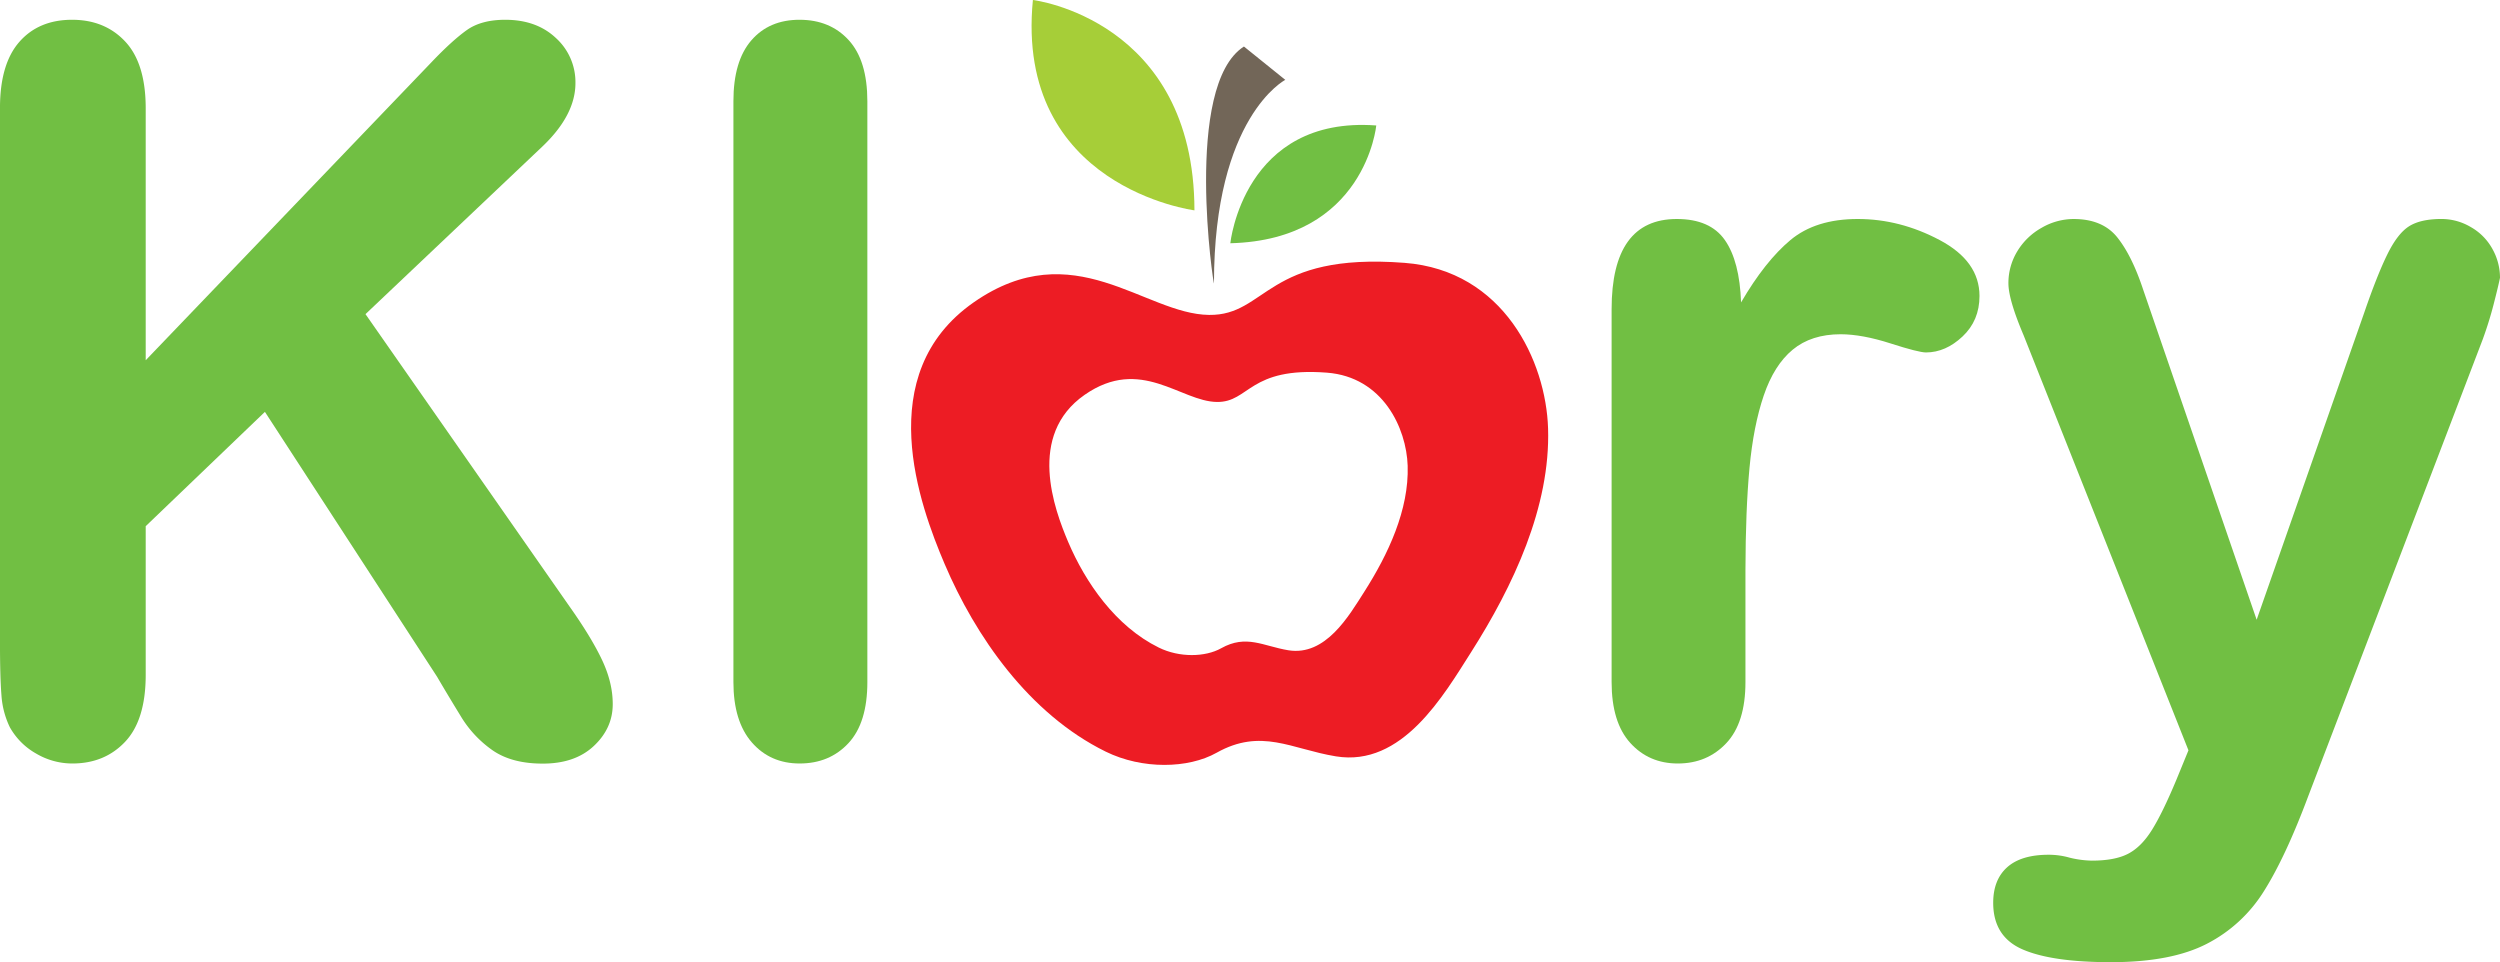 <svg id="Layer_1" data-name="Layer 1" xmlns="http://www.w3.org/2000/svg" viewBox="0 0 1495.46 575.56"><defs><style>.cls-1{fill:#71bf43;}.cls-2{fill:#726658;}.cls-3{fill:#a6ce38;}.cls-4{fill:#ed1c24;}</style></defs><title>logo</title><path class="cls-1" d="M330.06,263.82V414.66L501.15,236.24q12.32-12.92,21-19.08t23-6.16q18.78,0,30.38,11a35.62,35.62,0,0,1,11.59,26.85q0,19.08-19.66,37.85L461.53,387.08,583.61,562q12.9,18.19,19.37,31.84t6.45,26.55q0,14.39-11.3,25t-30.66,10.56q-18.21,0-29.64-7.77a66.79,66.79,0,0,1-19.37-20.69q-7.92-12.92-14.09-23.48l-103-158.47-71.31,68.38v88.92q0,27-12.32,40.05T286,655.88A42.6,42.6,0,0,1,264.62,650a41.1,41.1,0,0,1-15.85-15.84,51.71,51.71,0,0,1-5-19.08q-.87-10.85-.88-31.4V263.82q0-26.4,11.6-39.61T286,211q19.66,0,31.84,13.06T330.06,263.82Z" transform="translate(-242.9 -199.17)"/><path class="cls-1" d="M681.62,607.17V259.71q0-24,10.71-36.38T721.24,211q18.19,0,29.34,12.18t11.16,36.53V607.17q0,24.36-11.3,36.53t-29.2,12.18q-17.61,0-28.61-12.62T681.62,607.17Z" transform="translate(-242.9 -199.17)"/><path class="cls-1" d="M1287,540.26v66.91q0,24.36-11.44,36.53t-29,12.18q-17.33,0-28.47-12.32t-11.15-36.39v-223q0-54,39-54,19.95,0,28.76,12.62t9.68,37.27q14.38-24.64,29.5-37.27t40.34-12.62q25.24,0,49,12.62T1427,376.22q0,14.67-10.12,24.21T1395,410q-4.41,0-21.28-5.42T1344,399.11q-17.6,0-28.75,9.24t-17.32,27.44q-6.17,18.19-8.51,43.28T1287,540.26Z" transform="translate(-242.9 -199.17)"/><path class="cls-1" d="M1544.68,665.86,1552,648l-98.61-248.27q-9.09-21.4-9.09-31.1a36.44,36.44,0,0,1,5.28-19.08,39.3,39.3,0,0,1,14.53-14.08,38.21,38.21,0,0,1,19.22-5.29q17.31,0,26.11,11T1525,372.7l67.79,197.2,64.26-183.41q7.64-22.31,13.8-34.92t13.05-17q6.9-4.41,19.52-4.41A34.38,34.38,0,0,1,1720.9,335a33.68,33.68,0,0,1,12.91,13.06,35.27,35.27,0,0,1,4.55,17.31q-1.17,5.58-3.81,15.85T1728.09,402l-104.47,273.5q-13.5,36.11-26.41,56.64A87,87,0,0,1,1563,763.73q-21.29,11-57.37,11-35.22,0-52.82-7.63t-17.61-27.88q0-13.79,8.36-21.27t24.8-7.48a45.52,45.52,0,0,1,12.62,1.76,60.15,60.15,0,0,0,13.2,1.76q13.8,0,21.72-4.11t14.23-14.23Q1536.46,685.53,1544.68,665.86Z" transform="translate(-242.9 -199.17)"/><path class="cls-2" d="M969.08,368.6C969.08,372,950.51,250.37,987,227l24.74,19.94S969.08,268.93,969.08,368.6Z" transform="translate(-242.9 -199.17)"/><path class="cls-1" d="M978.86,344.68s7.9-76.3,87.3-70.46C1066.16,274.22,1059.62,342.62,978.86,344.68Z" transform="translate(-242.9 -199.17)"/><path class="cls-3" d="M957.4,325s-107.61-13.78-96.64-125.84C860.76,199.17,957.24,210.74,957.4,325Z" transform="translate(-242.9 -199.17)"/><path class="cls-4" d="M1168.93,455.4c-1.27-40.06-26.38-94.44-85.87-99-83-6.4-82.23,31.57-116.92,31.15-38.7-.45-81-49.13-140.73-7.56-61.53,42.86-32.24,121.72-17.49,156.45,18.29,43,50.36,89.71,96.4,112.34,21.89,10.76,49.37,10.19,66.3.68,26.74-15,44.65-2.25,71.37,2.14,39.7,6.53,64.41-36.42,80.82-62.19C1148.14,549.61,1170.42,502.27,1168.93,455.4ZM1059,553.14c-9.24,14.49-23.13,38.65-45.47,35-15-2.47-25.1-9.65-40.14-1.2-9.53,5.35-25,5.67-37.3-.39-25.9-12.73-43.94-39-54.23-63.19-8.3-19.54-24.77-63.9,9.84-88,33.57-23.38,57.39,4,79.17,4.26,19.51.23,19.05-21.13,65.77-17.53,33.46,2.58,47.58,33.17,48.3,55.7C1085.8,504.13,1073.27,530.76,1059,553.14Z" transform="translate(-242.9 -199.17)"/></svg>